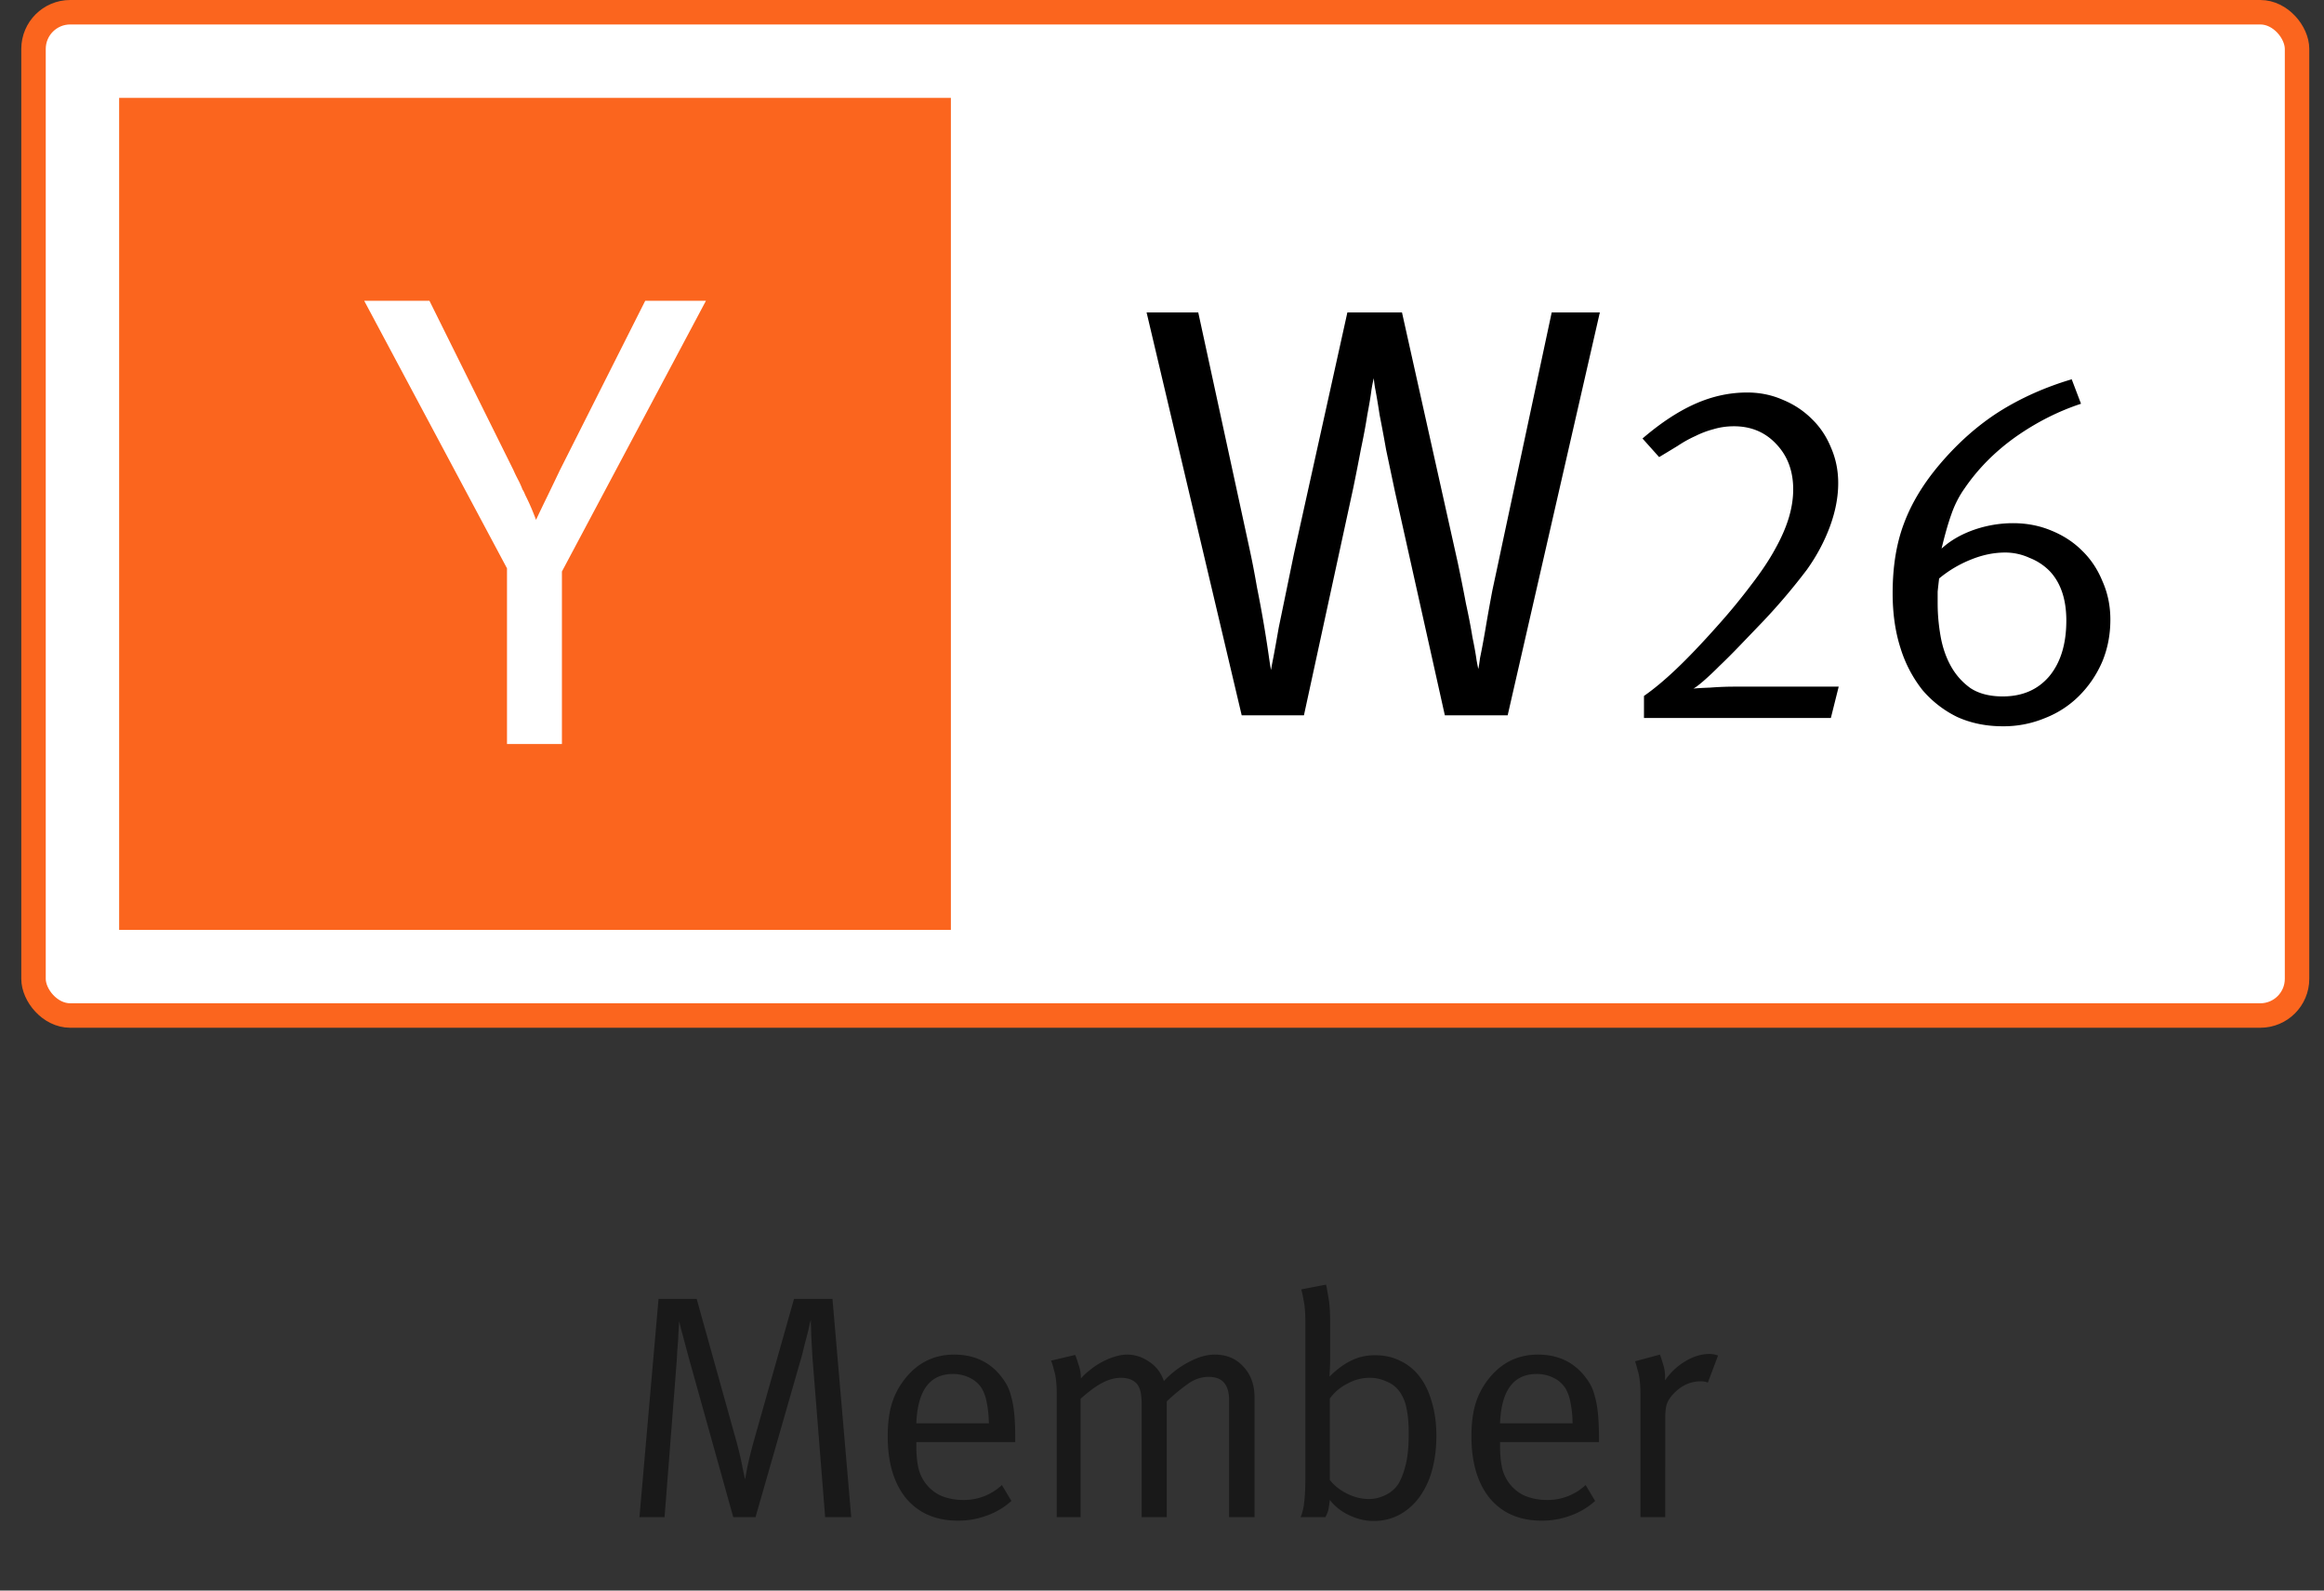 <svg xmlns="http://www.w3.org/2000/svg" width="95" height="65" fill="none"><rect width="100%" height="100%" fill="#333333" stroke="none"/><rect width="92.528" height="41" x="1.37" y=".5" fill="#fff" rx="1.5"/><g clip-path="url(#a)"><path fill="#FB651E" d="M38.87 4h-34v34h34V4Z"/><path fill="#fff" d="m20.724 23.224-5.836-10.932h2.667l3.433 6.918c.053.123.115.251.185.383.07.132.132.269.185.41a.81.81 0 0 1 .079.145c.018.044.035.083.053.119.088.175.167.347.238.514.07.168.131.322.184.463.141-.3.295-.621.463-.964.167-.344.338-.7.514-1.07l3.486-6.918h2.482L22.97 23.356v7.05h-2.245v-7.182Z"/></g><path fill="#000" d="M61.63 29.232h-2.568l-2.04-9.144-.36-1.704a64.489 64.489 0 0 0-.264-1.416c-.064-.416-.12-.752-.168-1.008a4.309 4.309 0 0 1-.072-.504 5.604 5.604 0 0 0-.096.48c-.032.256-.088.592-.168 1.008-.064.416-.152.888-.264 1.416-.096.512-.2 1.04-.312 1.584l-2.016 9.288h-2.544L46.87 12.768h2.112l2.088 9.624c.112.512.216 1.048.312 1.608a49.43 49.43 0 0 1 .48 2.784c.048.336.08.536.096.6 0-.032.032-.208.096-.528.064-.336.136-.736.216-1.2a1594.61 1594.61 0 0 0 .624-3.024l2.184-9.864h2.232l2.28 10.224c.128.608.24 1.168.336 1.68.112.512.2.968.264 1.368.08.384.136.696.168.936.032.176.056.296.072.36.016-.064.04-.216.072-.456.064-.304.136-.688.216-1.152.08-.48.176-1.016.288-1.608.128-.592.256-1.192.384-1.8l2.04-9.552h1.968L61.63 29.232Z"/><g fill="#000" clip-path="url(#b)"><path d="M74.842 29.34h-7.64v-.9c.386-.267.82-.627 1.3-1.08.493-.467 1.06-1.06 1.7-1.78a25.107 25.107 0 0 0 1.4-1.7c.4-.52.72-1 .96-1.44.253-.453.44-.88.56-1.28.12-.4.18-.787.18-1.16 0-.747-.227-1.36-.68-1.84-.454-.493-1.034-.74-1.74-.74-.294 0-.574.04-.84.12-.254.067-.5.16-.74.28-.24.107-.48.24-.72.4-.24.147-.494.3-.76.46l-.68-.76c.746-.64 1.466-1.113 2.16-1.42.693-.307 1.4-.46 2.12-.46.52 0 1.006.1 1.46.3.453.187.846.447 1.18.78.333.32.593.707.78 1.16.2.453.3.94.3 1.46 0 .573-.114 1.167-.34 1.78-.227.613-.54 1.2-.94 1.76a25.375 25.375 0 0 1-1.76 2.08l-.96 1c-.307.32-.594.607-.86.86a12.1 12.1 0 0 1-.66.62c-.187.16-.32.26-.4.3.106-.013.333-.027.68-.04.346-.027.686-.04 1.02-.04h4.24l-.32 1.28ZM86.267 25.32c0 .627-.114 1.207-.34 1.74-.227.52-.54.98-.94 1.38a4.057 4.057 0 0 1-1.38.9 4.402 4.402 0 0 1-1.74.34c-.68 0-1.3-.127-1.86-.38a4.384 4.384 0 0 1-1.42-1.1 5.27 5.27 0 0 1-.9-1.72c-.214-.667-.32-1.413-.32-2.24 0-1.08.153-2.027.46-2.84.306-.827.793-1.633 1.46-2.42.746-.88 1.56-1.6 2.44-2.16.893-.56 1.88-1 2.96-1.32l.38 1c-.934.307-1.827.76-2.68 1.36-.84.6-1.534 1.3-2.08 2.1-.227.32-.407.673-.54 1.06-.134.373-.267.84-.4 1.4.346-.32.78-.573 1.3-.76a4.872 4.872 0 0 1 1.62-.28c.56 0 1.08.1 1.56.3.493.2.913.473 1.26.82.36.347.64.767.84 1.26.213.48.32 1 .32 1.56Zm-1.8.04c0-.853-.22-1.52-.66-2a2.324 2.324 0 0 0-.84-.56 2.373 2.373 0 0 0-1-.22c-.454 0-.914.093-1.38.28a4.838 4.838 0 0 0-1.32.78c-.027.227-.047.407-.06.54v.48c0 .44.04.887.12 1.34.08.453.22.86.42 1.22.2.36.466.66.8.9.346.227.786.34 1.32.34.8 0 1.433-.273 1.9-.82.466-.56.7-1.32.7-2.28Z"/></g><rect width="92.528" height="41" x="1.37" y=".5" stroke="#FB651E" rx="1.5"/><path fill="#000" d="m33.73 62-.52-6.539-.025-.455a51.37 51.37 0 0 0-.026-.481c0-.156-.004-.286-.013-.39v-.182a1.465 1.465 0 0 0-.052.169 5.64 5.64 0 0 1-.078.351c-.035.139-.074.286-.117.442l-.104.429L30.884 62h-.91l-1.768-6.331a73.81 73.81 0 0 1-.3-1.118 7.656 7.656 0 0 1-.142-.559 29.06 29.06 0 0 0-.039.676c-.009.173-.022.351-.04.533-.008.173-.016.325-.025.455L27.166 62h-1.027l.78-8.918h1.56l1.625 5.824c.113.416.195.767.247 1.053l.104.494c.009-.035.039-.195.09-.481.062-.286.14-.607.235-.962l1.677-5.928h1.573L34.797 62H33.73Zm3.728-3.068v.156c0 .303.021.572.065.806a1.663 1.663 0 0 0 .923 1.222c.286.121.593.182.923.182a2.26 2.26 0 0 0 1.586-.611l.39.65c-.286.26-.62.46-1.001.598a3.364 3.364 0 0 1-1.183.208c-.902 0-1.608-.303-2.12-.91-.502-.615-.753-1.46-.753-2.535 0-.546.06-1.005.182-1.378.12-.381.32-.737.598-1.066.51-.598 1.157-.897 1.937-.897.719 0 1.304.234 1.755.702.138.147.255.299.35.455.096.156.17.338.222.546.06.208.104.45.13.728.026.277.039.611.039 1.001v.143h-4.043Zm2.964-.767a4.478 4.478 0 0 0-.091-.871 1.712 1.712 0 0 0-.208-.572 1.195 1.195 0 0 0-.481-.416 1.519 1.519 0 0 0-.69-.156c-.944 0-1.442.672-1.494 2.015h2.964ZM50.242 62v-4.784c0-.633-.276-.949-.831-.949-.295 0-.572.091-.832.273a8.328 8.328 0 0 0-.884.728V62h-1.027v-4.602c0-.2-.013-.364-.04-.494a.85.85 0 0 0-.142-.338c-.147-.173-.368-.26-.663-.26-.252 0-.507.07-.767.208-.252.13-.546.347-.884.65V62h-.975v-5.018c0-.416-.035-.737-.104-.962-.06-.234-.104-.373-.13-.416l.988-.234c.026.052.07.178.13.377.07.19.104.386.104.585.104-.121.23-.238.377-.351a2.75 2.75 0 0 1 .468-.312c.173-.095.346-.169.52-.221.182-.06.355-.091.52-.091.32 0 .62.095.897.286.286.182.49.446.61.793.313-.33.655-.59 1.028-.78.373-.2.724-.299 1.053-.299.485 0 .875.165 1.17.494.303.32.455.741.455 1.261V62h-1.04Zm8.474-3.328c0 .52-.06.997-.182 1.43a3.358 3.358 0 0 1-.52 1.092 2.482 2.482 0 0 1-.82.715 2.22 2.22 0 0 1-1.052.247c-.338 0-.676-.082-1.014-.247a2.121 2.121 0 0 1-.767-.611c-.018.139-.035.26-.052.364-.018.095-.06.208-.13.338h-1.014a1.99 1.99 0 0 0 .143-.585c.034-.243.052-.585.052-1.027v-6.37c0-.381-.026-.685-.078-.91a3.47 3.47 0 0 0-.091-.416l1.014-.195c.017.052.047.212.09.481.053.26.079.611.079 1.053v1.508c0 .147-.005.295-.013.442-.009.139-.013.23-.013.273.32-.312.624-.533.91-.663.286-.139.602-.208.949-.208.39 0 .736.078 1.04.234.312.147.576.364.793.65.216.286.381.633.494 1.04.121.407.182.862.182 1.365Zm-1.131-.065c0-.433-.03-.784-.091-1.053a1.705 1.705 0 0 0-.286-.689 1.172 1.172 0 0 0-.52-.403 1.6 1.6 0 0 0-.702-.156c-.32 0-.629.082-.923.247a1.986 1.986 0 0 0-.702.598v3.328c.173.225.407.412.702.559.294.147.593.221.897.221.225 0 .446-.052.663-.156.216-.104.385-.243.507-.416.121-.173.225-.425.312-.754.095-.338.143-.78.143-1.326Zm3.734.325v.156c0 .303.022.572.065.806a1.663 1.663 0 0 0 .923 1.222c.286.121.594.182.923.182a2.26 2.26 0 0 0 1.586-.611l.39.65c-.286.26-.62.46-1 .598a3.364 3.364 0 0 1-1.184.208c-.901 0-1.608-.303-2.119-.91-.502-.615-.754-1.46-.754-2.535 0-.546.06-1.005.182-1.378.121-.381.32-.737.598-1.066.511-.598 1.157-.897 1.937-.897.72 0 1.305.234 1.755.702.139.147.256.299.351.455.096.156.17.338.221.546.06.208.104.45.13.728.026.277.04.611.04 1.001v.143h-4.044Zm2.964-.767a4.478 4.478 0 0 0-.09-.871 1.712 1.712 0 0 0-.209-.572 1.195 1.195 0 0 0-.48-.416 1.519 1.519 0 0 0-.69-.156c-.944 0-1.443.672-1.495 2.015h2.964Zm5.531-1.664a.763.763 0 0 0-.285-.052c-.408 0-.767.156-1.08.468-.147.147-.246.29-.299.429-.052.13-.078.33-.078.598V62h-1.014v-4.992c0-.425-.034-.75-.104-.975-.06-.225-.1-.36-.116-.403l1.014-.273c.025.052.069.182.13.39.069.2.095.42.078.663.233-.33.51-.59.831-.78.33-.2.66-.299.988-.299a.91.91 0 0 1 .221.026c.07.017.113.03.13.039l-.416 1.105Z" opacity=".5"/><defs><clipPath id="a"><path fill="#fff" d="M4.87 4h34v34h-34z"/></clipPath><clipPath id="b"><path fill="#fff" d="M67.142 15.5h21v15h-21z"/></clipPath></defs></svg>